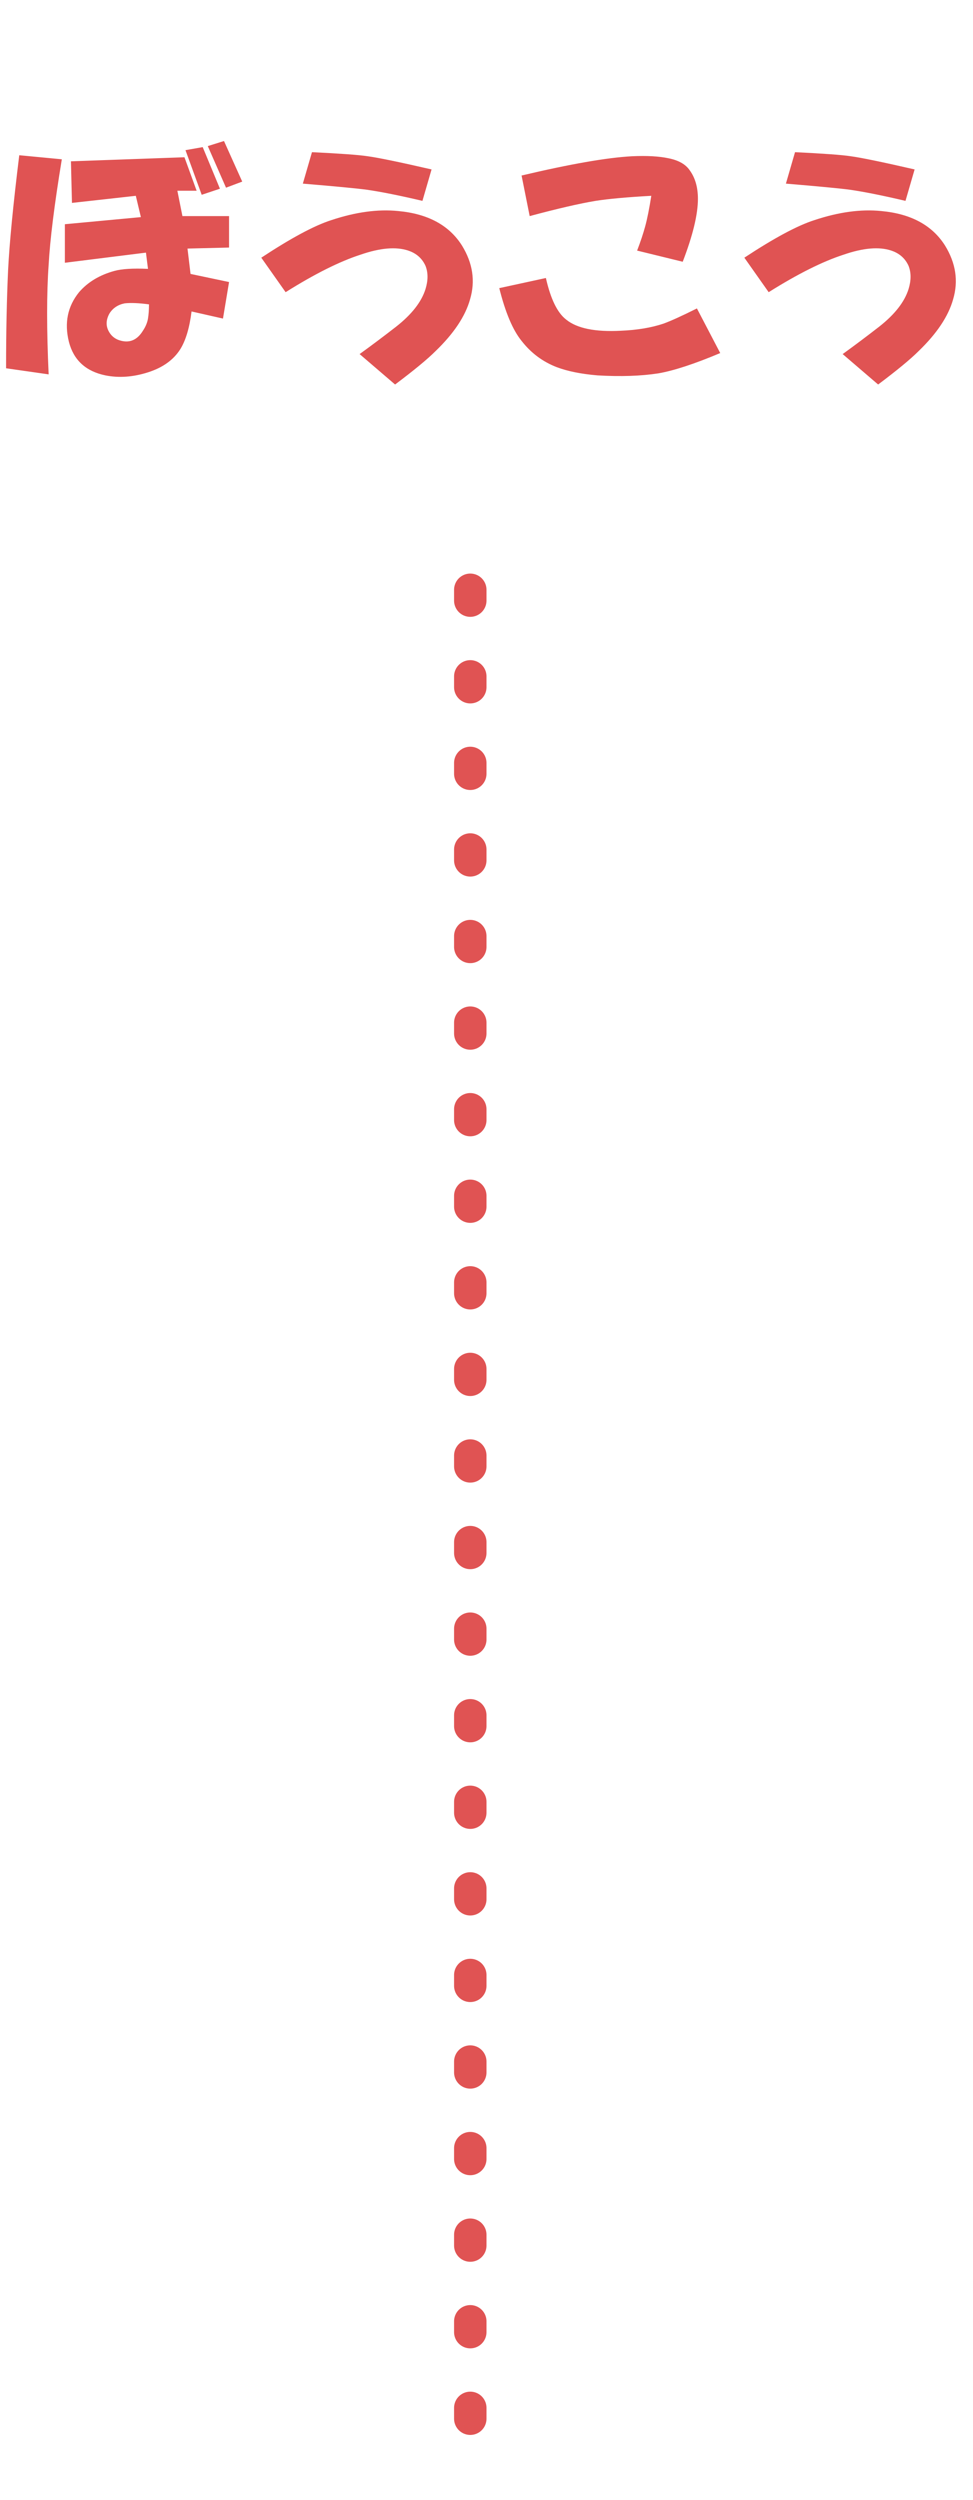 <svg width="90" height="231" viewBox="0 0 90 231" fill="none" xmlns="http://www.w3.org/2000/svg">
<path d="M5.719 14.719C5.031 18.906 4.625 22.156 4.5 24.469C4.312 27.094 4.312 30.469 4.5 34.594L0.562 34.031C0.562 30.656 0.625 27.625 0.75 24.938C0.875 22.438 1.219 18.906 1.781 14.344L5.719 14.719ZM6 20.719L13.031 20.062L12.562 18.094L6.656 18.75L6.562 14.906L17.062 14.531L18.188 17.625H16.406L16.875 19.969H21.188V22.875L17.344 22.969L17.625 25.312L21.188 26.062L20.625 29.438L17.719 28.781C17.531 30.281 17.188 31.438 16.688 32.25C16.062 33.25 15.062 33.969 13.688 34.406C12.312 34.844 11 34.938 9.75 34.688C7.938 34.312 6.812 33.281 6.375 31.594C5.938 29.844 6.25 28.312 7.312 27C8.125 26.062 9.219 25.406 10.594 25.031C11.281 24.844 12.312 24.781 13.688 24.844L13.5 23.344L6 24.281V20.719ZM13.688 29.438C13.75 29.062 13.781 28.625 13.781 28.125C12.844 28 12.094 27.969 11.531 28.031C10.906 28.156 10.438 28.469 10.125 28.969C9.812 29.531 9.781 30.062 10.031 30.562C10.281 31.062 10.688 31.375 11.25 31.5C12.062 31.688 12.719 31.375 13.219 30.562C13.469 30.188 13.625 29.812 13.688 29.438ZM18.75 13.594L20.344 17.438L18.656 18L17.156 13.875L18.75 13.594ZM20.719 13.031L22.406 16.781L20.906 17.344L19.219 13.5L20.719 13.031ZM40.294 32.438C39.544 33.188 38.294 34.219 36.544 35.531L33.263 32.719C34.388 31.906 35.513 31.062 36.638 30.188C38.075 29.062 38.981 27.906 39.356 26.719C39.606 25.906 39.606 25.188 39.356 24.562C39.044 23.875 38.513 23.406 37.763 23.156C36.638 22.781 35.169 22.906 33.356 23.531C31.419 24.156 29.106 25.312 26.419 27L24.169 23.812C26.919 22 29.075 20.844 30.637 20.344C32.888 19.594 34.95 19.312 36.825 19.5C39.575 19.75 41.544 20.812 42.731 22.688C43.731 24.312 43.981 25.969 43.481 27.656C43.044 29.219 41.981 30.812 40.294 32.438ZM34.013 14.438C34.95 14.562 36.919 14.969 39.919 15.656L39.075 18.562C36.95 18.062 35.231 17.719 33.919 17.531C32.981 17.406 31.012 17.219 28.012 16.969L28.856 14.062C31.481 14.188 33.2 14.312 34.013 14.438ZM50.494 25.688C50.931 27.625 51.556 28.906 52.369 29.531C53.369 30.344 55.056 30.688 57.431 30.562C58.931 30.5 60.244 30.281 61.369 29.906C62.056 29.656 63.087 29.188 64.463 28.5L66.619 32.625C64.244 33.625 62.337 34.25 60.9 34.5C59.275 34.75 57.4 34.812 55.275 34.688C53.775 34.562 52.525 34.312 51.525 33.938C50.212 33.438 49.119 32.625 48.244 31.5C47.431 30.5 46.744 28.875 46.181 26.625L50.494 25.688ZM64.556 18.375C64.556 19.812 64.088 21.75 63.15 24.188L58.931 23.156C59.244 22.344 59.494 21.594 59.681 20.906C59.869 20.219 60.056 19.281 60.244 18.094C57.994 18.219 56.275 18.375 55.087 18.562C53.587 18.812 51.556 19.281 48.994 19.969L48.244 16.219C52.744 15.156 56.15 14.562 58.462 14.438C59.837 14.375 60.962 14.438 61.837 14.625C62.775 14.812 63.431 15.188 63.806 15.75C64.306 16.438 64.556 17.312 64.556 18.375ZM84.975 32.438C84.225 33.188 82.975 34.219 81.225 35.531L77.944 32.719C79.069 31.906 80.194 31.062 81.319 30.188C82.756 29.062 83.662 27.906 84.037 26.719C84.287 25.906 84.287 25.188 84.037 24.562C83.725 23.875 83.194 23.406 82.444 23.156C81.319 22.781 79.85 22.906 78.037 23.531C76.1 24.156 73.787 25.312 71.1 27L68.85 23.812C71.6 22 73.756 20.844 75.319 20.344C77.569 19.594 79.631 19.312 81.506 19.5C84.256 19.75 86.225 20.812 87.412 22.688C88.412 24.312 88.662 25.969 88.162 27.656C87.725 29.219 86.662 30.812 84.975 32.438ZM78.694 14.438C79.631 14.562 81.6 14.969 84.6 15.656L83.756 18.562C81.631 18.062 79.912 17.719 78.6 17.531C77.662 17.406 75.694 17.219 72.694 16.969L73.537 14.062C76.162 14.188 77.881 14.312 78.694 14.438Z" fill="#E05353"/>
<line x1="43.5" y1="54.5" x2="43.5" y2="229.5" stroke="#E05353" stroke-width="3" stroke-linecap="round" stroke-dasharray="1 7"/>
</svg>
